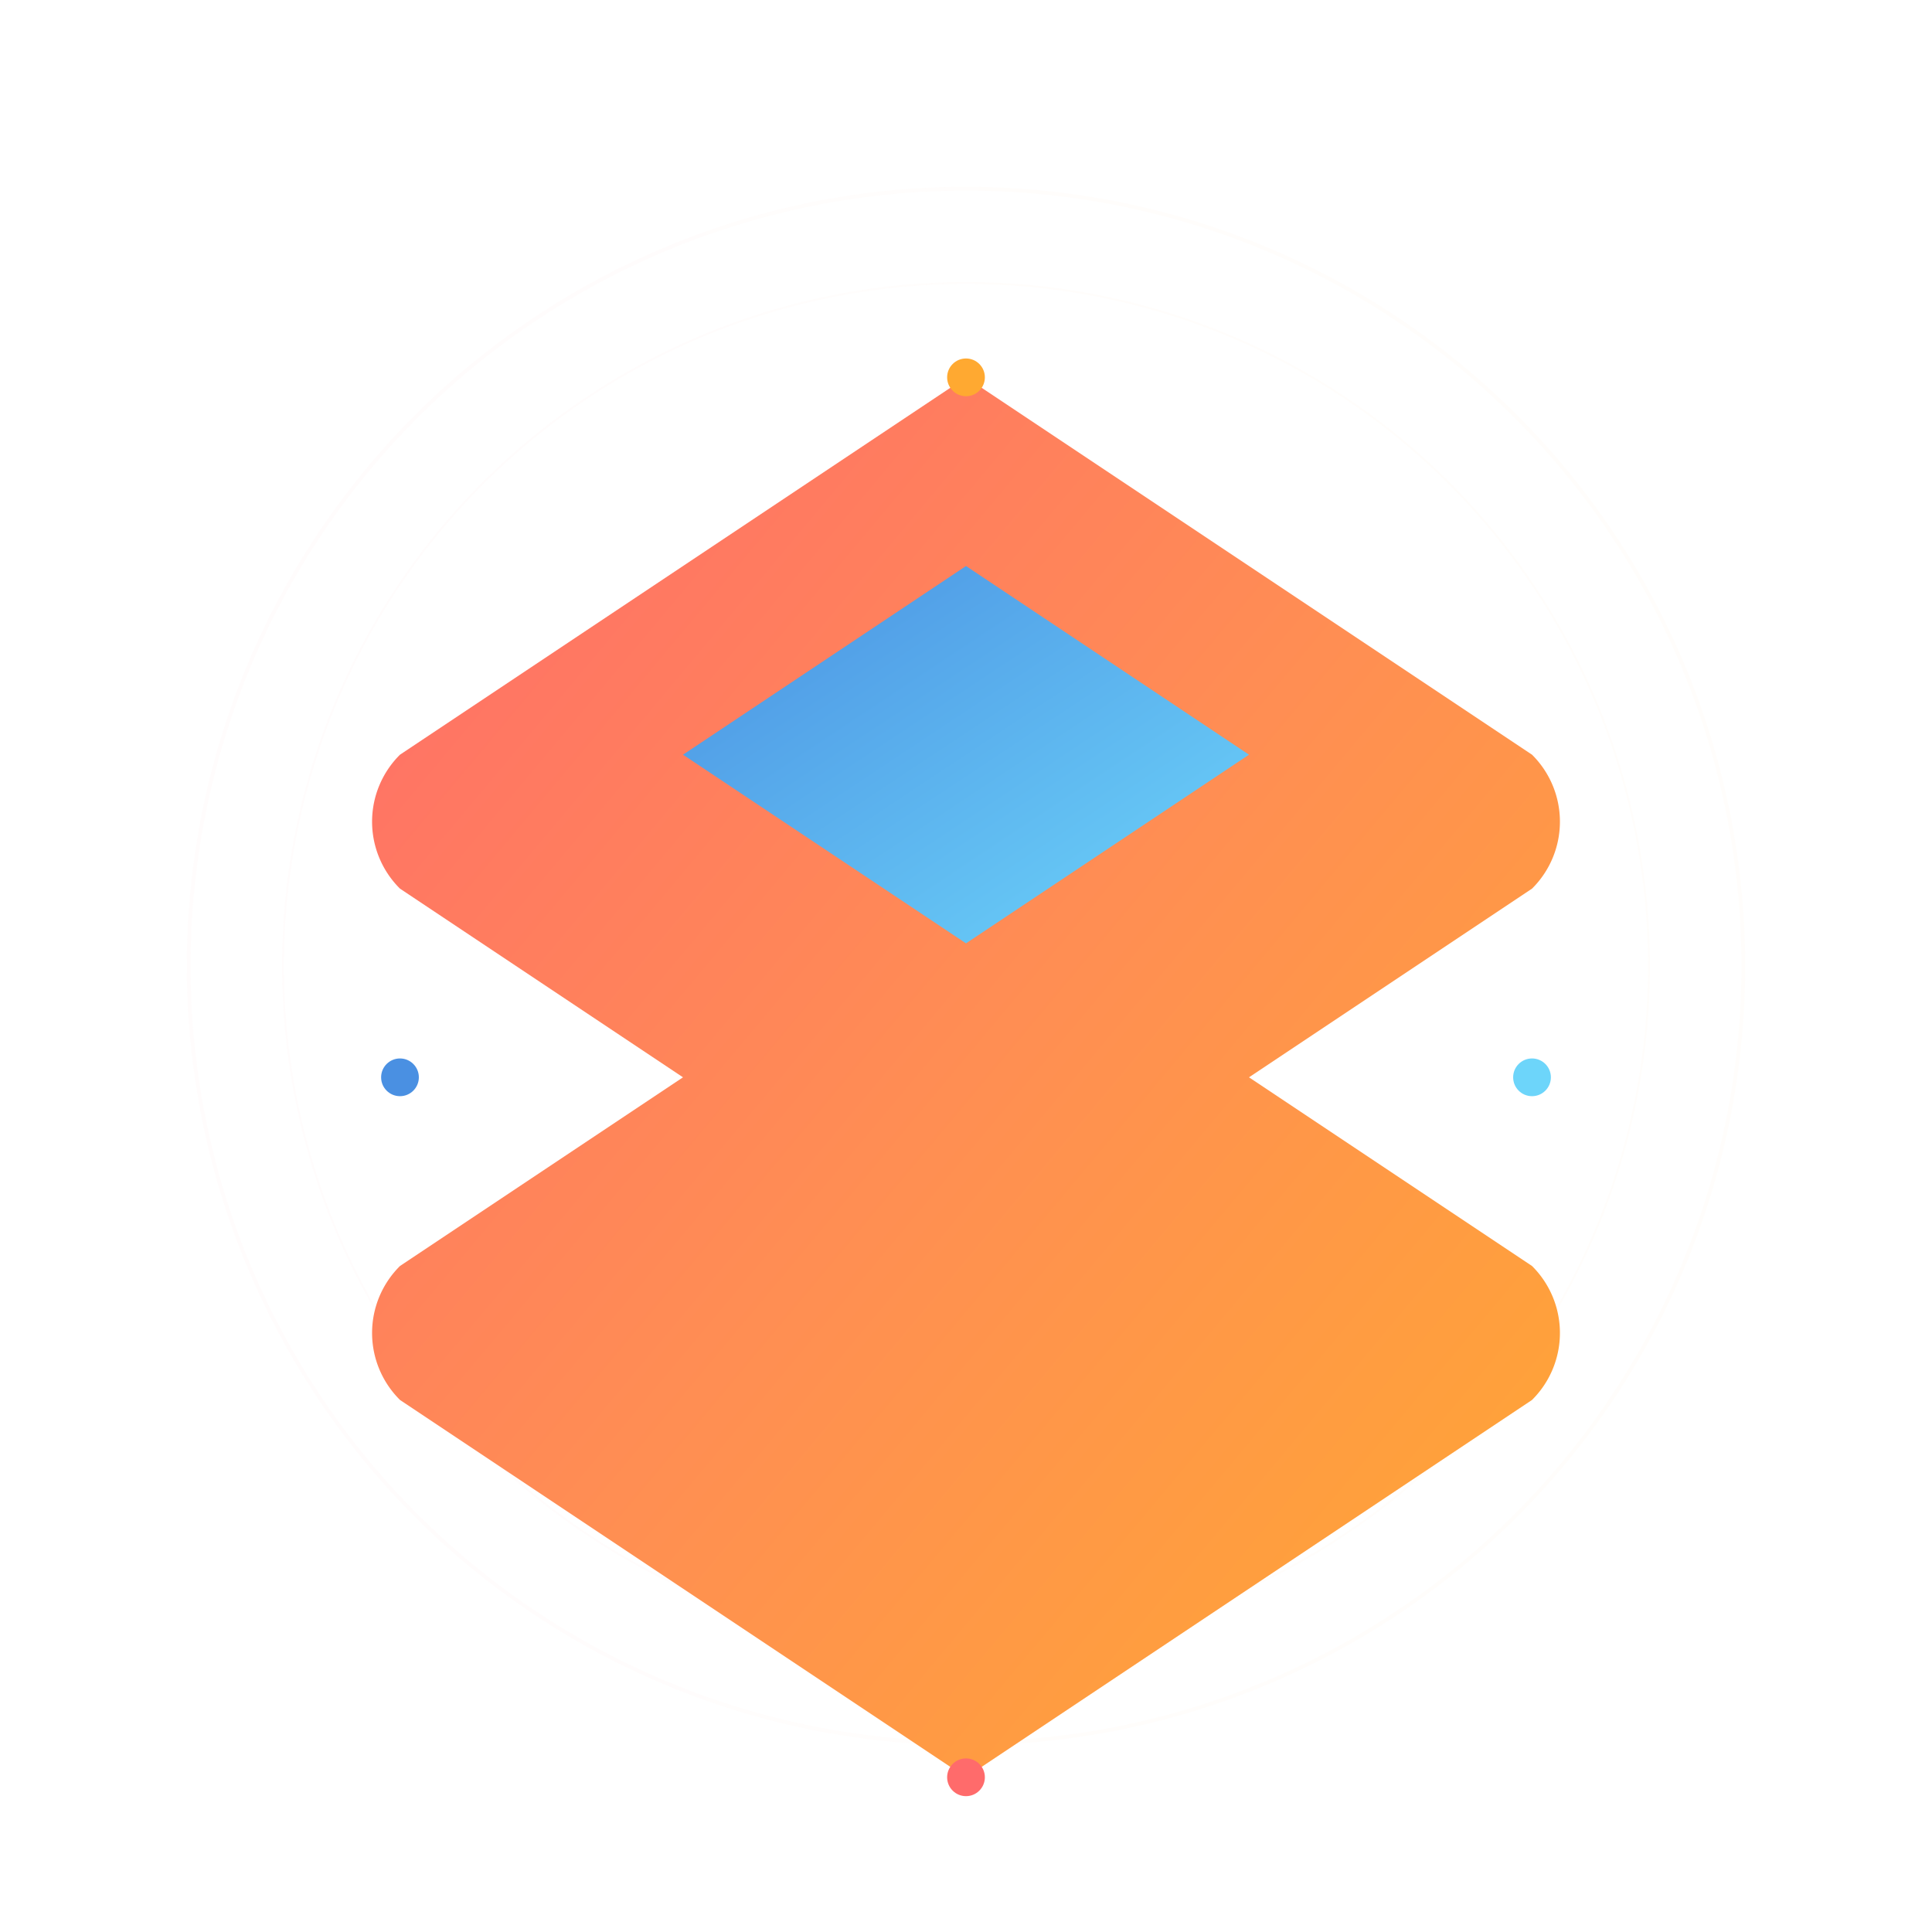 <?xml version="1.0" encoding="UTF-8"?>
<svg xmlns="http://www.w3.org/2000/svg" width="120" height="120" viewBox="0 0 1024 1024" fill="none">
    <defs>
        <!-- 主色调渐变 -->
        <linearGradient id="mainGrad" x1="0%" y1="0%" x2="100%" y2="100%">
            <stop offset="0%" style="stop-color:#FF6B6B"/>
            <stop offset="50%" style="stop-color:#FF8E53"/>
            <stop offset="100%" style="stop-color:#FFA931"/>
        </linearGradient>
        <!-- 辅助渐变 -->
        <linearGradient id="accentGrad" x1="0%" y1="0%" x2="100%" y2="100%">
            <stop offset="0%" style="stop-color:#4A90E2"/>
            <stop offset="100%" style="stop-color:#6DD5FA"/>
        </linearGradient>
        <!-- 装饰渐变 -->
        <linearGradient id="decorGrad" x1="0%" y1="0%" x2="100%" y2="0%">
            <stop offset="0%" style="stop-color:#FF6B6B" stop-opacity="0.2"/>
            <stop offset="100%" style="stop-color:#FFA931" stop-opacity="0.2"/>
        </linearGradient>
        <!-- 发光效果 -->
        <filter id="neonGlow" x="-50%" y="-50%" width="200%" height="200%">
            <feGaussianBlur in="SourceGraphic" stdDeviation="15" result="blur"/>
            <feColorMatrix in="blur" type="matrix" values="
                1 0 0 0 1
                0 1 0 0 0.5
                0 0 1 0 0
                0 0 0 0.5 0
            "/>
            <feMerge>
                <feMergeNode in="colorize"/>
                <feMergeNode in="SourceGraphic"/>
            </feMerge>
        </filter>
    </defs>

    <style>
        .spin {
            animation: spin 20s linear infinite;
            transform-origin: center;
        }
        .float {
            animation: float 4s ease-in-out infinite;
        }
        .pulse {
            animation: pulse 2s ease-in-out infinite;
        }
        @keyframes spin {
            from { transform: rotate(0deg); }
            to { transform: rotate(360deg); }
        }
        @keyframes float {
            0% { transform: translateY(0); }
            50% { transform: translateY(-15px); }
            100% { transform: translateY(0); }
        }
        @keyframes pulse {
            0% { transform: scale(1); opacity: 0.8; }
            50% { transform: scale(1.1); opacity: 1; }
            100% { transform: scale(1); opacity: 0.8; }
        }
    </style>

    <!-- 背景装饰 -->
    <g class="spin" opacity="0.1">
        <path d="M512 100 A412 412 0 1 0 512 924 A412 412 0 1 0 512 100" 
              stroke="url(#decorGrad)" 
              stroke-width="2" 
              fill="none"/>
        <path d="M512 150 A362 362 0 1 0 512 874 A362 362 0 1 0 512 150" 
              stroke="url(#decorGrad)" 
              stroke-width="1" 
              fill="none"/>
    </g>

    <!-- 主体Logo -->
    <g class="float">
        <!-- 主要形状 -->
        <path d="
            M 512 200
            L 812 400
            A 50 50 0 0 1 812 471
            L 662 571
            L 812 671
            A 50 50 0 0 1 812 742
            L 512 942
            L 212 742
            A 50 50 0 0 1 212 671
            L 362 571
            L 212 471
            A 50 50 0 0 1 212 400
            L 512 200
            Z"
            fill="url(#mainGrad)"
            filter="url(#neonGlow)"/>

        <!-- 内部装饰 -->
        <path d="
            M 512 300
            L 662 400
            L 512 500
            L 362 400
            Z"
            fill="url(#accentGrad)"
            class="pulse"/>
    </g>

    <!-- 点缀元素 -->
    <g class="pulse">
        <circle cx="512" cy="200" r="10" fill="#FFA931"/>
        <circle cx="512" cy="942" r="10" fill="#FF6B6B"/>
        <circle cx="212" cy="571" r="10" fill="#4A90E2"/>
        <circle cx="812" cy="571" r="10" fill="#6DD5FA"/>
    </g>
</svg> 